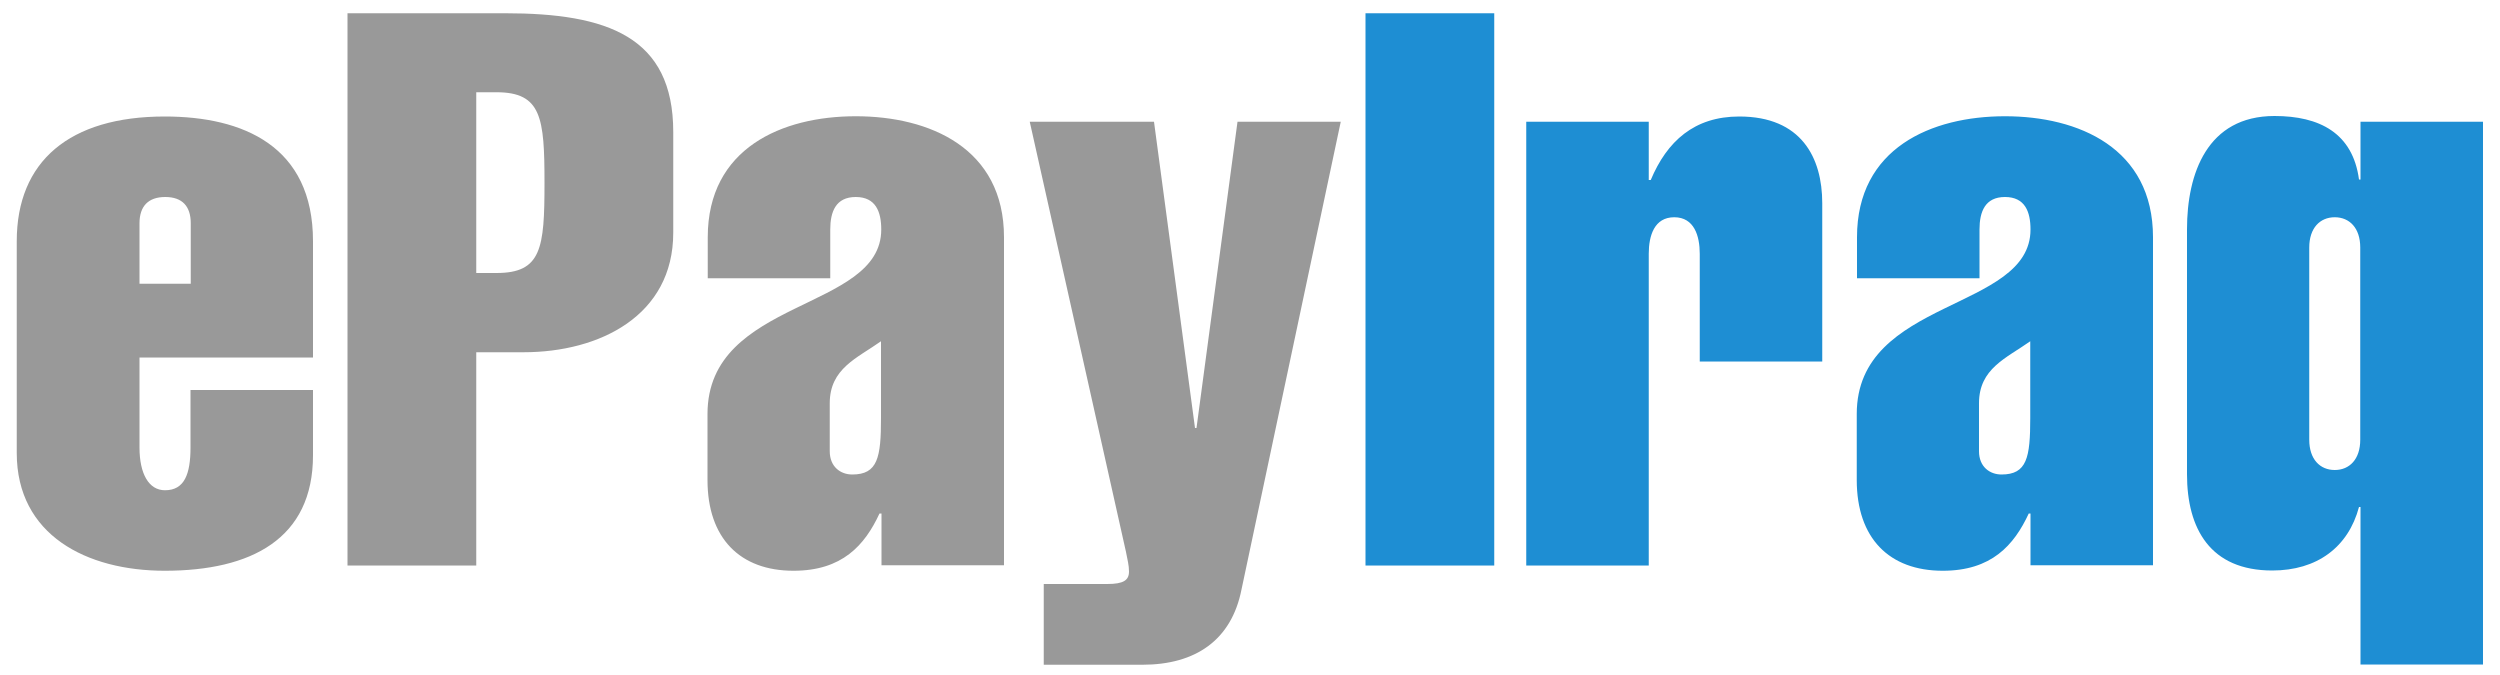 <?xml version="1.0" encoding="utf-8"?>
<!-- Generator: Adobe Illustrator 23.0.0, SVG Export Plug-In . SVG Version: 6.00 Build 0)  -->
<svg version="1.1" id="Layer_1" xmlns="http://www.w3.org/2000/svg" xmlns:xlink="http://www.w3.org/1999/xlink" x="0px" y="0px"
	 viewBox="0 0 100 27" style="enable-background:new 0 0 100 27;" xml:space="preserve">
<style type="text/css">
	.st0{fill:#1E8ED3;}
	.st1{fill:#999999;}
</style>
<path class="st0" d="M54.62,22.61V0.53h5.15v22.09H54.62z M65.94,7.2h0.09c0.65-1.55,1.74-2.54,3.54-2.54
	c2.48,0,3.32,1.64,3.32,3.47v6.33h-4.9v-4.31c0-0.71-0.22-1.46-1.02-1.46s-1.02,0.74-1.02,1.46v12.47h-4.9V4.87h4.9V7.2z
	 M81.21,20.54h-0.06c-0.59,1.27-1.49,2.29-3.44,2.29c-2.14,0-3.44-1.3-3.44-3.63v-2.64c0-4.65,6.95-4.1,6.95-7.38
	c0-0.71-0.22-1.3-1.02-1.3s-1.02,0.59-1.02,1.3v1.95h-4.9V9.49c0-3.57,2.98-4.84,5.92-4.84s5.92,1.27,5.92,4.84v13.12h-4.9V20.54z
	 M79.16,18.05c0,0.62,0.43,0.93,0.9,0.93c1.02,0,1.15-0.68,1.15-2.26v-3.07c-0.96,0.68-2.05,1.09-2.05,2.48V18.05z M99.32,26.58
	h-4.9v-6.3h-0.06c-0.43,1.61-1.68,2.54-3.47,2.54c-2.48,0-3.41-1.67-3.41-3.85v-9.8c0-2.23,0.81-4.53,3.5-4.53
	c1.8,0,3.13,0.68,3.38,2.54h0.06V4.87h4.9V26.58z M92.37,17.59c0,0.78,0.43,1.21,1.02,1.21c0.59,0,1.02-0.43,1.02-1.21V9.9
	c0-0.78-0.43-1.21-1.02-1.21c-0.59,0-1.02,0.43-1.02,1.21V17.59z"/>
<path class="st1" d="M5.58,14.3v3.6c0,1.05,0.37,1.71,1.02,1.71c0.78,0,1.02-0.65,1.02-1.71v-2.3h4.9v2.61
	c0,3.35-2.48,4.62-5.93,4.62c-3.13,0-5.92-1.43-5.92-4.71V9.65c0-3.2,2.11-4.99,5.92-4.99c3.13,0,5.93,1.18,5.93,4.99v4.65H5.58z
	 M7.63,11.35V8.93c0-0.68-0.34-1.05-1.02-1.05S5.58,8.25,5.58,8.93v2.42H7.63z M13.9,22.61V0.53h6.3c4.09,0,6.73,0.93,6.73,4.75
	v4.03c0,3.32-2.95,4.78-5.99,4.78h-1.89v8.53H13.9z M19.05,10.92h0.81c1.8,0,1.92-0.99,1.92-3.6s-0.12-3.63-1.92-3.63h-0.81V10.92z
	 M35.24,20.54h-0.06c-0.59,1.27-1.49,2.29-3.44,2.29c-2.14,0-3.44-1.3-3.44-3.63v-2.64c0-4.65,6.95-4.1,6.95-7.38
	c0-0.71-0.22-1.3-1.02-1.3s-1.02,0.59-1.02,1.3v1.95h-4.9V9.49c0-3.57,2.98-4.84,5.92-4.84c2.95,0,5.93,1.27,5.93,4.84v13.12h-4.9
	V20.54z M33.19,18.05c0,0.62,0.43,0.93,0.9,0.93c1.02,0,1.15-0.68,1.15-2.26v-3.07c-0.96,0.68-2.05,1.09-2.05,2.48V18.05z
	 M46.16,4.87l1.64,12.25h0.06l1.64-12.25h4.13l-3.97,18.71c-0.4,2.02-1.83,3.01-3.97,3.01h-3.94v-3.23h2.54
	c0.65,0,0.87-0.15,0.87-0.5c0-0.25-0.06-0.46-0.12-0.78L41.19,4.87H46.16z"/>
</svg>
